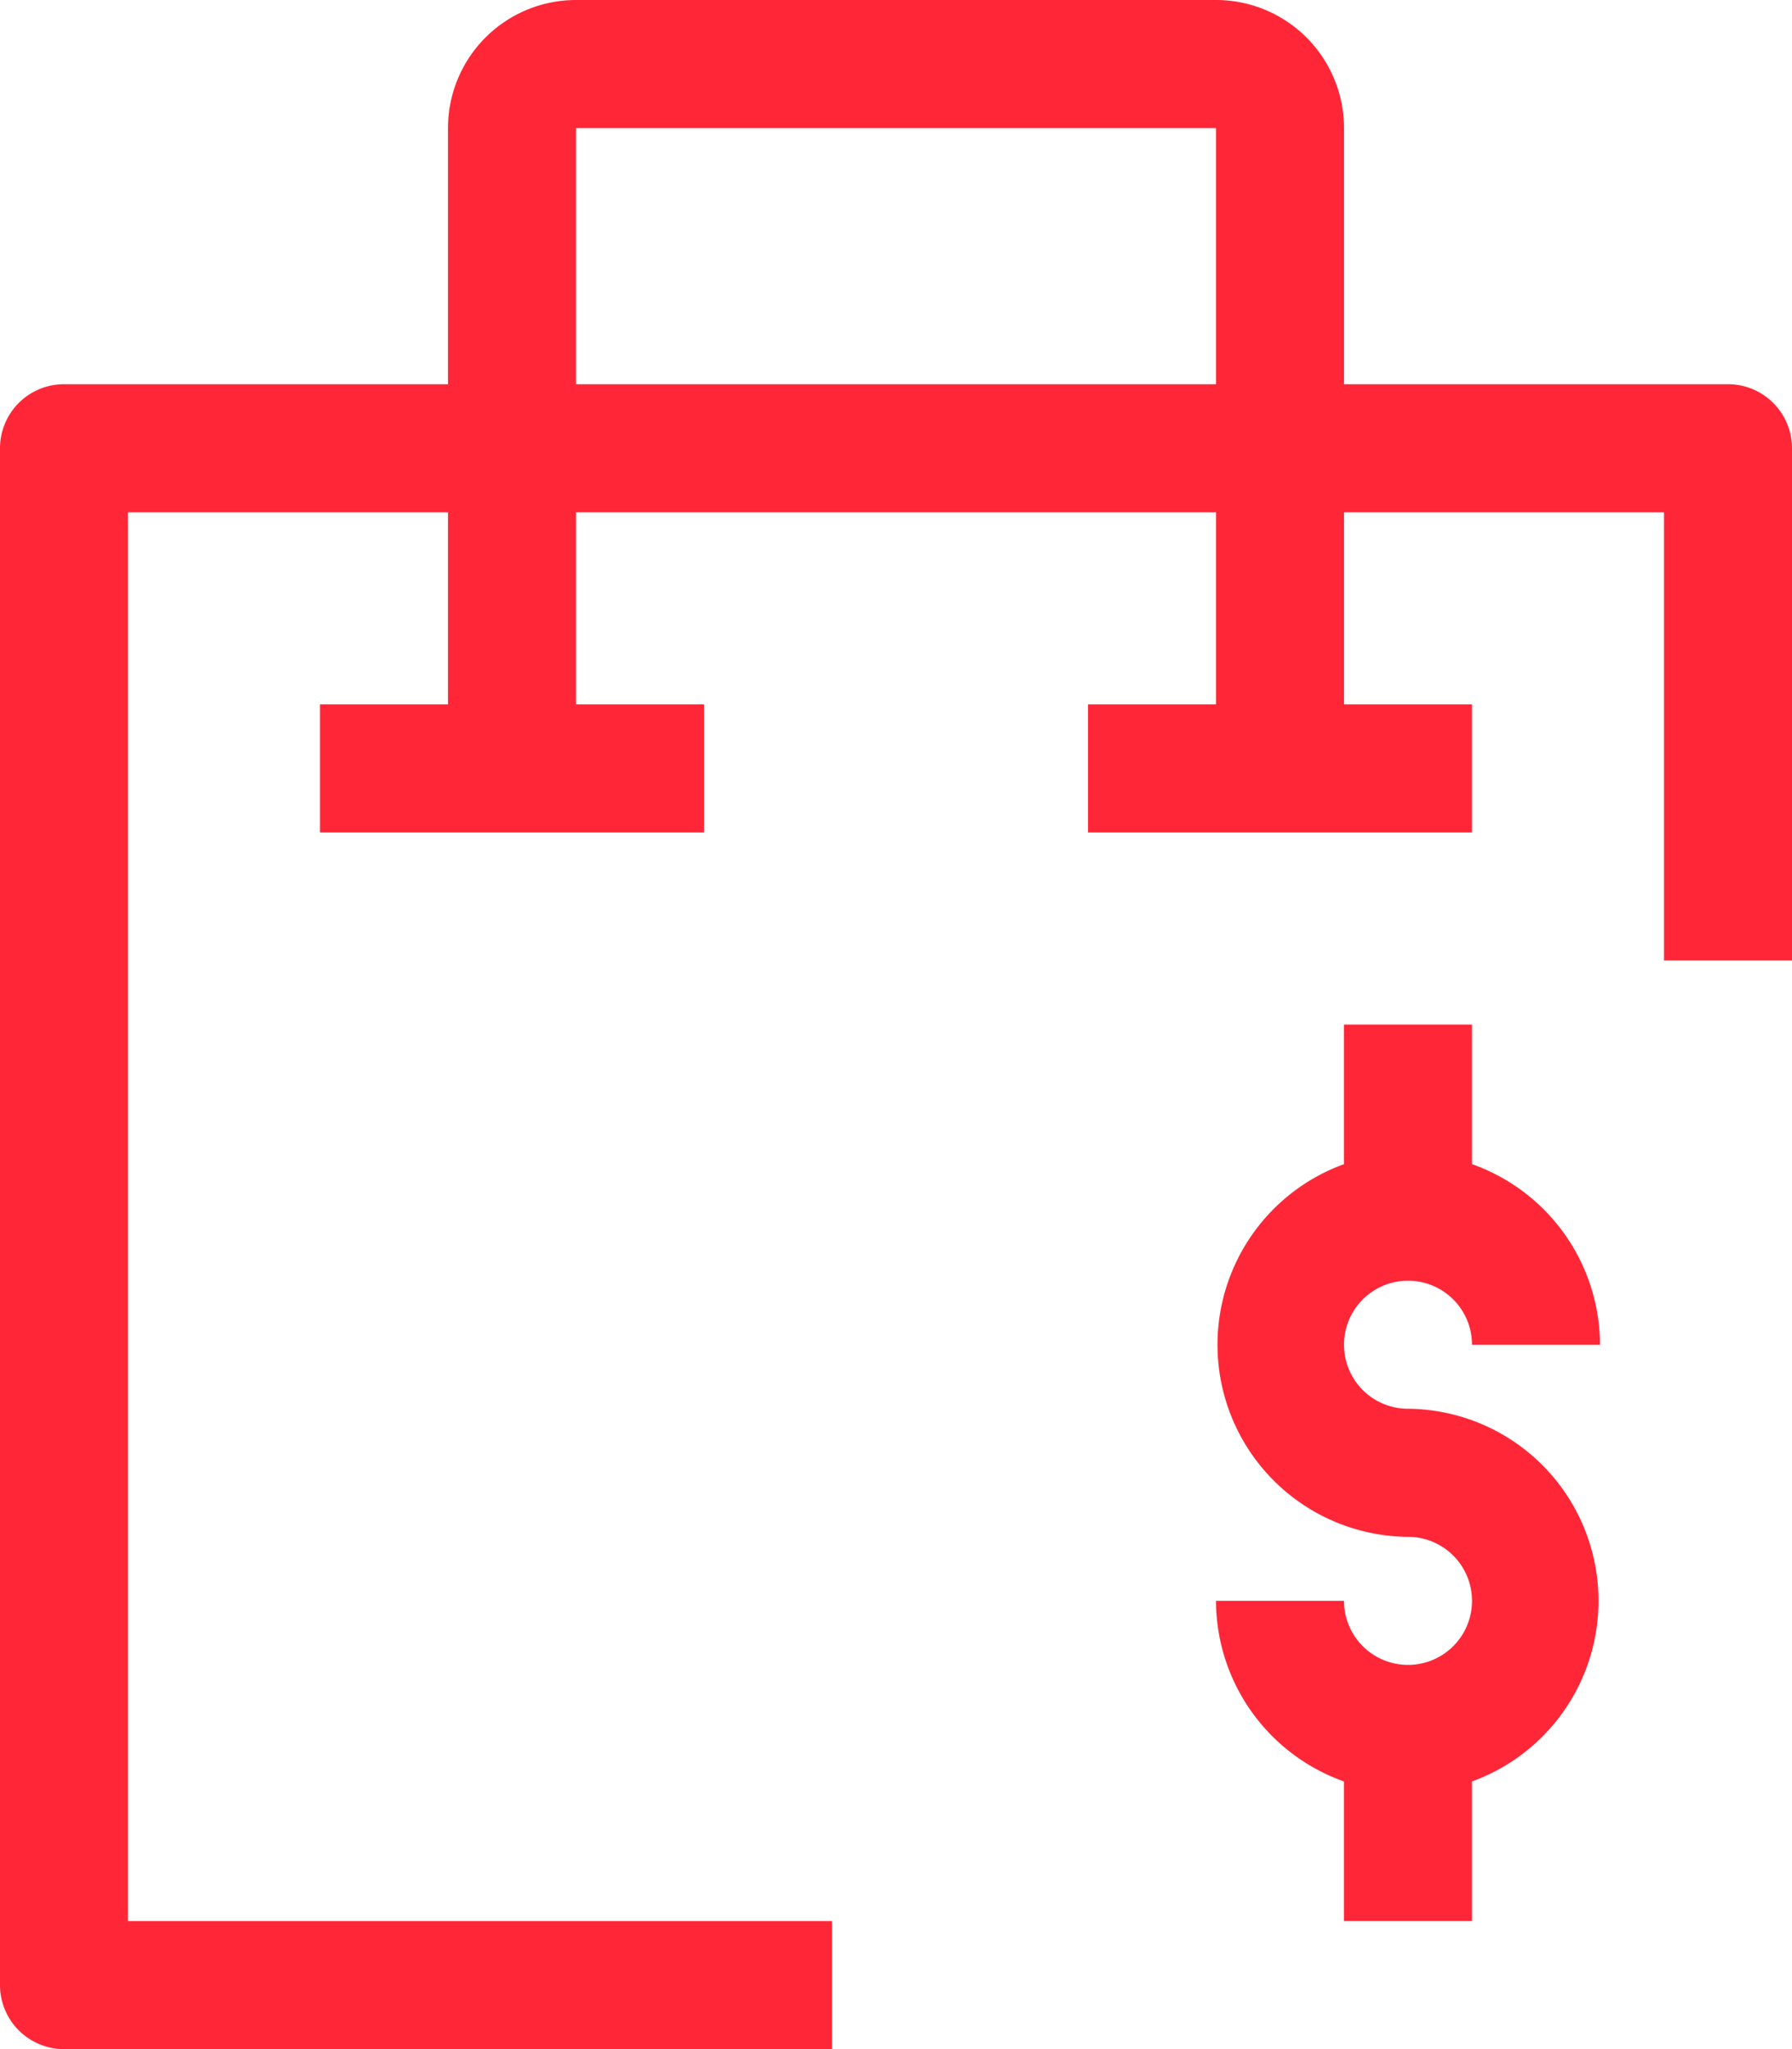 <svg xmlns="http://www.w3.org/2000/svg" viewBox="0 0 28 32"><defs><style>.cls-1{fill:#FF2737;}</style></defs><title>financial_icon</title><g id="Capa_2" data-name="Capa 2"><g id="Reulation_tracker_list" data-name="Reulation tracker list"><path class="cls-1" d="M27,6H21V2a2,2,0,0,0-2-2H9A2,2,0,0,0,7,2V6H1A1,1,0,0,0,0,7V31a1,1,0,0,0,1,1H13V30H2V8H7v3H5v2h6V11H9V8H19v3H17v2h6V11H21V8h5v7h2V7A1,1,0,0,0,27,6ZM19,6H9V2H19Z"/><path class="cls-1" d="M22,20a1,1,0,0,1,1,1h2a3,3,0,0,0-2-2.82V16H21v2.18A3,3,0,0,0,22,24a1,1,0,1,1-1,1H19a3,3,0,0,0,2,2.82V30h2V27.82A3,3,0,0,0,22,22a1,1,0,0,1,0-2Z"/></g></g></svg>